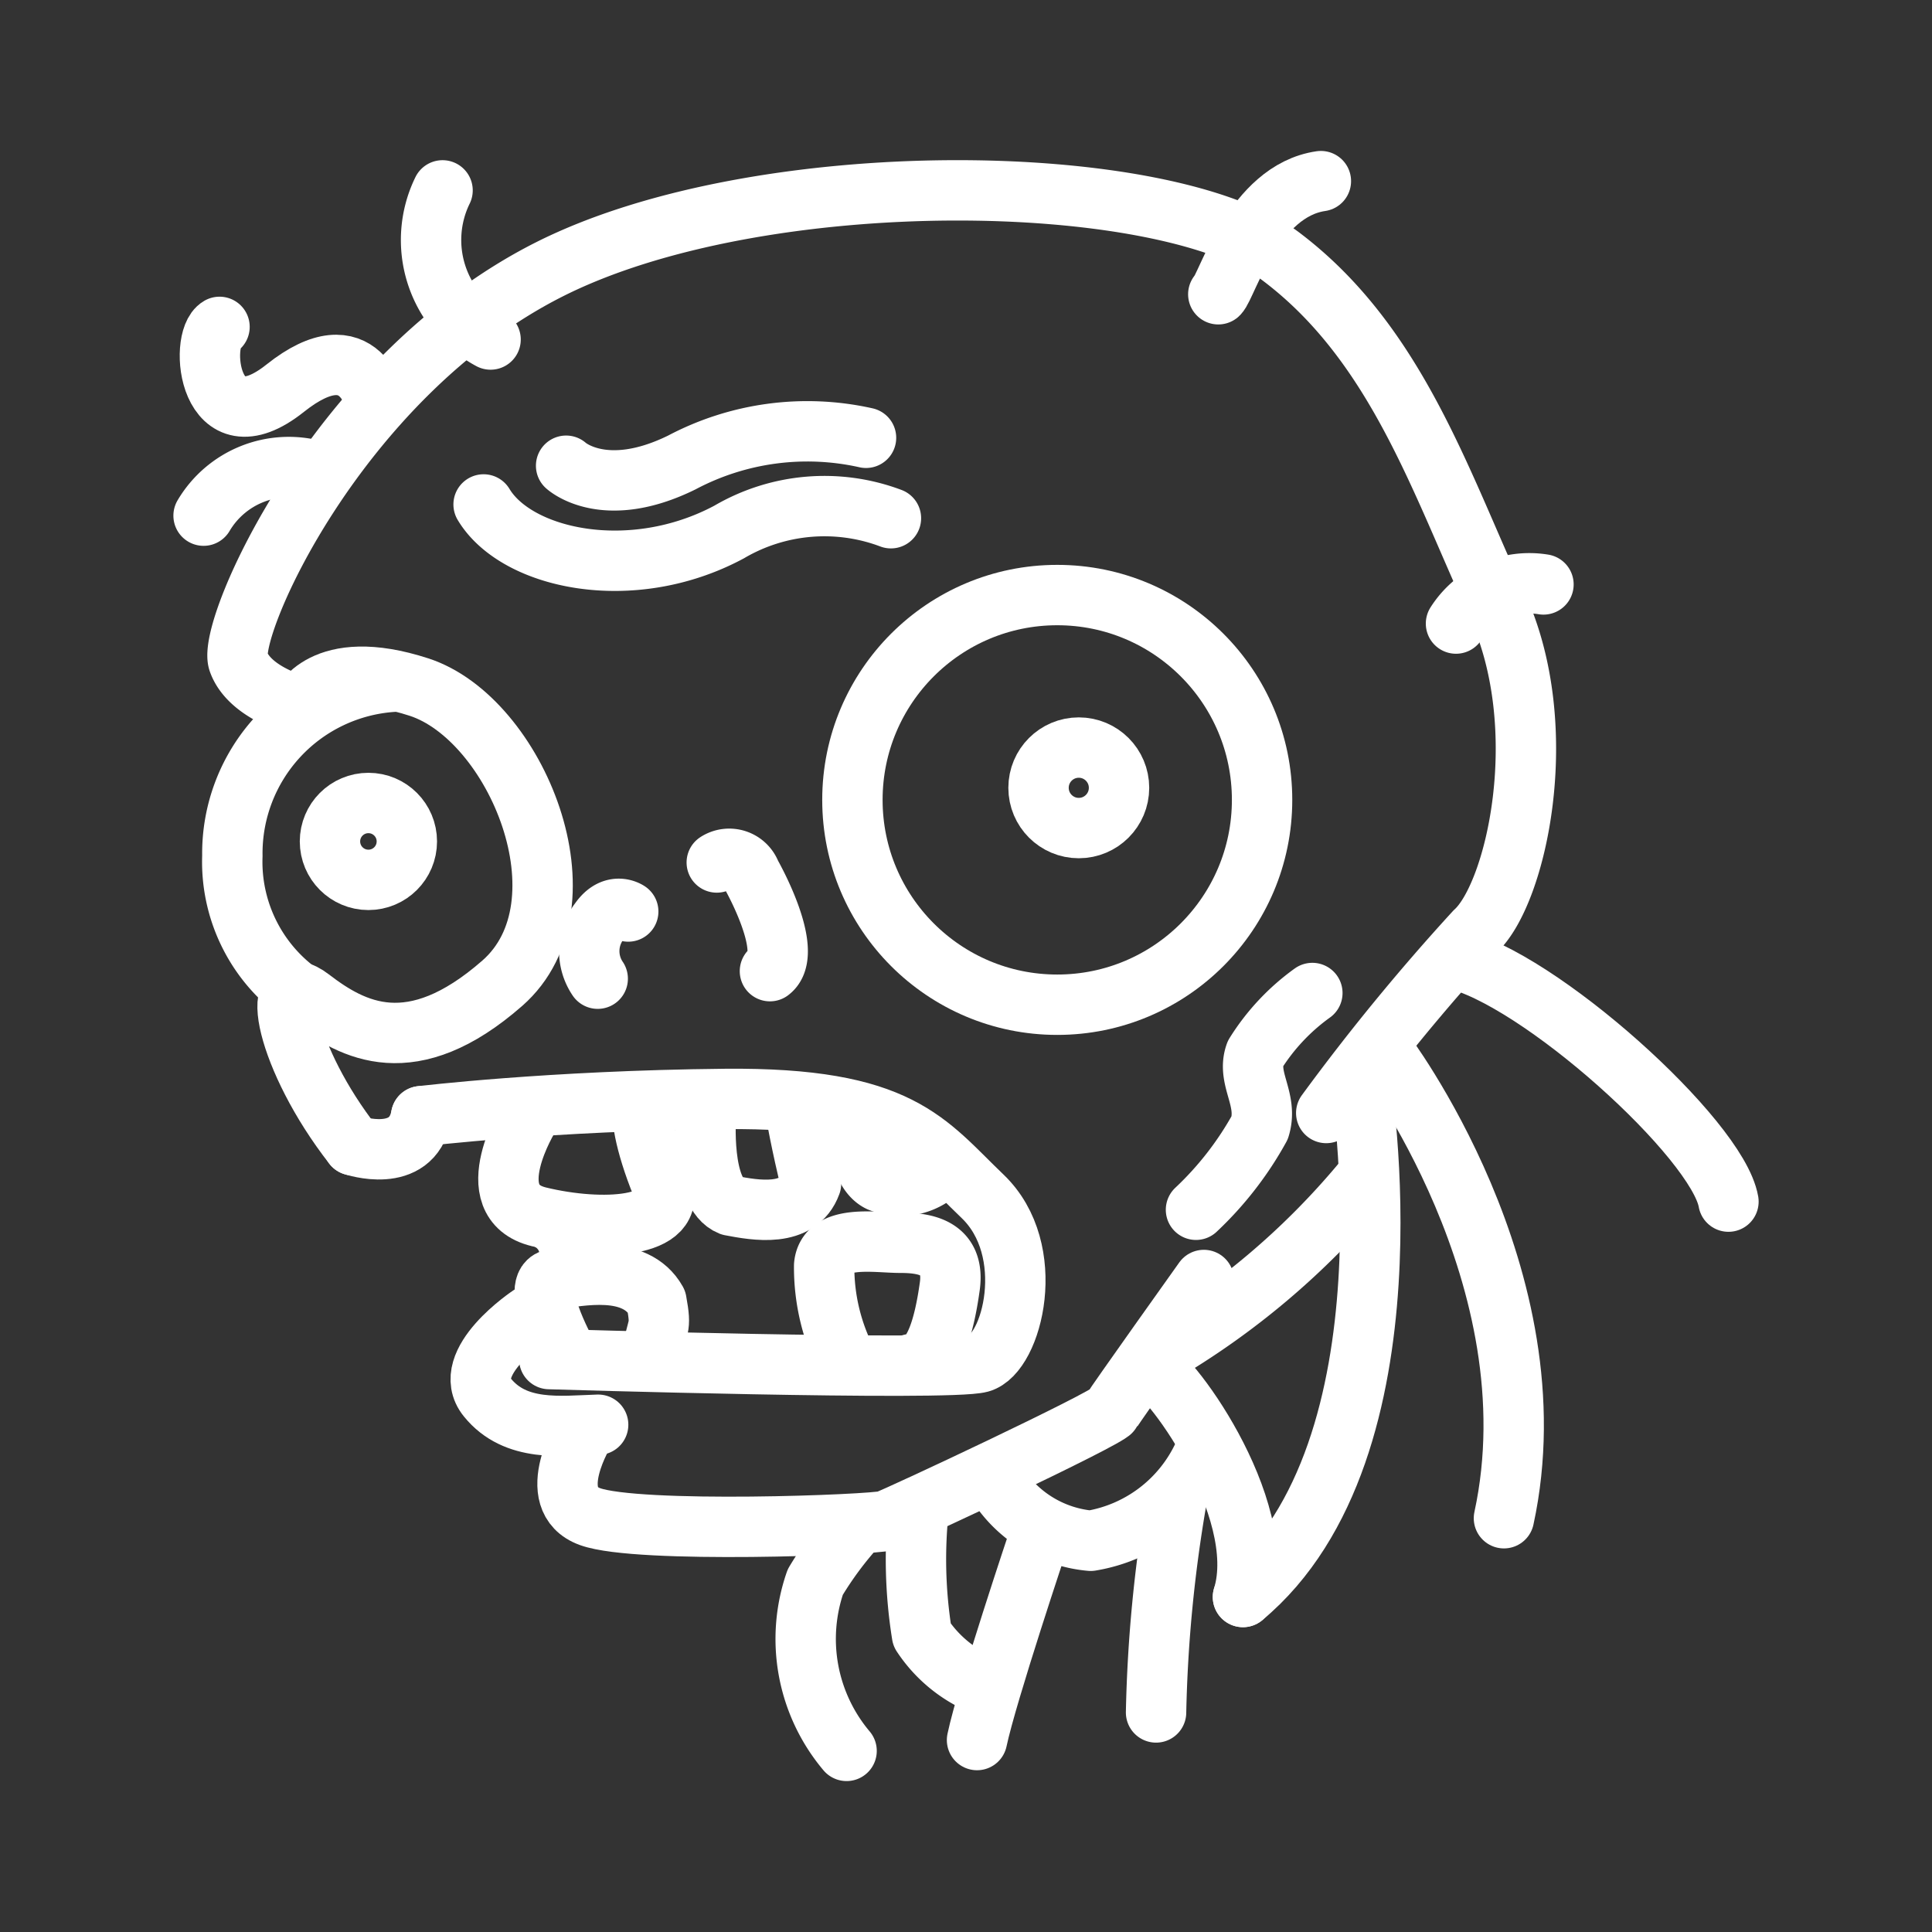 <ns0:svg xmlns:ns0="http://www.w3.org/2000/svg" viewBox="0 0 48 48" style="stroke-width:1.5px"><ns0:rect x="0" y="0" width="48" height="48" fill="#333333" stroke="none"/><ns0:defs style="stroke-width:1.5px"><ns0:style style="stroke-width:1.5px">.a{fill:none;stroke:#fff;stroke-linecap:round;stroke-linejoin:round;}</ns0:style></ns0:defs><ns0:path class="a" d="M42.943,29.854c-.271-1.558-4.737-5.585-6.857-6.041" style="stroke-width:1.5px" /><ns0:path class="a" d="M32.95,27.652a53.2,53.2,0,0,1,3.697-4.507c1.027-.926,1.956-5.059.545-8.121S34.69,8.538,31.83,6.377s-12.943-2.341-18.205.327-7.99,8.923-7.704,9.731,1.552,1.112,1.552,1.112" style="stroke-width:1.5px" /><ns0:path class="a" d="M7.472,17.547s.523-1.261,2.937-.477,4.318,5.389,2.069,7.359-3.71,1.183-4.762.376-.626,1.49,1.06,3.65" style="stroke-width:1.5px" /><ns0:path class="a" d="M8.776,28.454s1.457.497,1.687-.723" style="stroke-width:1.5px" /><ns0:path class="a" d="M13.646,33.766s9.912.303,10.707.084,1.458-2.79.057-4.13-2.037-2.459-6.396-2.417-7.551.429-7.551.429" style="stroke-width:1.5px" /><ns0:path class="a" d="M17.539,27.697s-.146,1.957.612,2.255c.614.117,1.688.314,1.999-.545-.235-.936-.386-1.805-.388-1.805" style="stroke-width:1.5px" /><ns0:path class="a" d="M21.312,27.921s-.022,1.163.539,1.436a1.376,1.376,0,0,0,1.581-.386" style="stroke-width:1.5px" /><ns0:path class="a" d="M13.159,27.724s-1.329,2.13.231,2.508,3.486.279,3.052-.785-.552-1.858-.424-1.922" style="stroke-width:1.5px" /><ns0:path class="a" d="M14.06,33.586s-.946-1.732-.302-1.805,2.02-.392,2.551.548c.135.749.021.505-.131,1.432" style="stroke-width:1.5px" /><ns0:path class="a" d="M21.08,33.891a5.102,5.102,0,0,1-.604-2.451c.07-.787,1.274-.564,1.884-.564s1.374.102,1.237,1.084-.396,1.94-.955,1.93" style="stroke-width:1.5px" /><ns0:path class="a" d="M13.175,32.679s-1.77,1.172-1.067,2.04,1.827.707,2.753.678" style="stroke-width:1.5px" /><ns0:path class="a" d="M14.545,35.534s-1.074,1.714.114,2.146,7.047.206,7.355.102,5.491-2.537,5.603-2.73,2.292-3.251,2.292-3.251" style="stroke-width:1.5px" /><ns0:path class="a" d="M28.788,33.651a19.132,19.132,0,0,0,5.058-4.279" style="stroke-width:1.5px" /><ns0:path class="a" d="M21.306,37.893a8.791,8.791,0,0,0-1.051,1.413A4.314,4.314,0,0,0,21.033,43.5" style="stroke-width:1.5px" /><ns0:path class="a" d="M33.796,26.824s1.512,9.169-2.915,12.853" style="stroke-width:1.5px" /><ns0:path class="a" d="M28.516,33.95c.411-.033,3.051,3.496,2.365,5.727" style="stroke-width:1.5px" /><ns0:path class="a" d="M22.83,37.428a11.82,11.82,0,0,0,.077,3.191A3.316,3.316,0,0,0,24.31,41.817" style="stroke-width:1.5px" /><ns0:path class="a" d="M24.788,36.889a3.071,3.071,0,0,0,2.31,1.391,3.754,3.754,0,0,0,2.799-2.132" style="stroke-width:1.5px" /><ns0:path class="a" d="M25.822,38.183s-1.304,3.888-1.548,5.048" style="stroke-width:1.5px" /><ns0:path class="a" d="M29.23,37.273a35.115,35.115,0,0,0-.508,5.272" style="stroke-width:1.5px" /><ns0:path class="a" d="M14.065,11.571s.941.871,2.875-.081a6.668,6.668,0,0,1,4.576-.613" style="stroke-width:1.5px" /><ns0:path class="a" d="M22.135,12.875a4.682,4.682,0,0,0-4.019.342c-2.428,1.302-5.286.677-6.101-.684" style="stroke-width:1.5px" /><ns0:path class="a" d="M17.808,21.428a.57.57,0,0,1,.844.279c.343.616.995,2.031.477,2.421" style="stroke-width:1.5px" /><ns0:path class="a" d="M15.608,22.646s-.369-.255-.71.234a1.22,1.22,0,0,0-.048,1.435" style="stroke-width:1.5px" /><ns0:circle class="a" cx="26.267" cy="19.873" r="5.089" style="stroke-width:1.5px" /><ns0:path class="a" d="M34.356,26.105s4.302,5.649,3.009,11.615" style="stroke-width:1.5px" /><ns0:path class="a" d="M12.188,8.435A2.806,2.806,0,0,1,10.995,4.73" style="stroke-width:1.5px" /><ns0:path class="a" d="M9.352,10.073s-.36-1.946-2.268-.427-2.152-1.225-1.63-1.525" style="stroke-width:1.5px" /><ns0:path class="a" d="M7.84,11.695a2.459,2.459,0,0,0-2.782,1.116" style="stroke-width:1.5px" /><ns0:path class="a" d="M30.268,7.311c.211-.197.876-2.568,2.549-2.811" style="stroke-width:1.5px" /><ns0:path class="a" d="M36.174,15.492a2.16,2.16,0,0,1,2.173-.972" style="stroke-width:1.5px" /><ns0:circle class="a" cx="26.802" cy="19.573" r="1" style="stroke-width:1.5px" /><ns0:circle class="a" cx="9.153" cy="20.905" r="0.955" style="stroke-width:1.5px" /><ns0:path class="a" d="M7.372,24.625A4.023,4.023,0,0,1,5.773,21.264a4.273,4.273,0,0,1,4.006-4.327" style="stroke-width:1.5px" /><ns0:path class="a" d="M13.89,31.814a.949.949,0,0,0-.179-1.458" style="stroke-width:1.5px" /><ns0:path class="a" d="M29.714,30.056a8.274,8.274,0,0,0,1.584-2.041c.217-.703-.333-1.217-.112-1.83a5.353,5.353,0,0,1,1.419-1.514" style="stroke-width:1.5px" /></ns0:svg>
